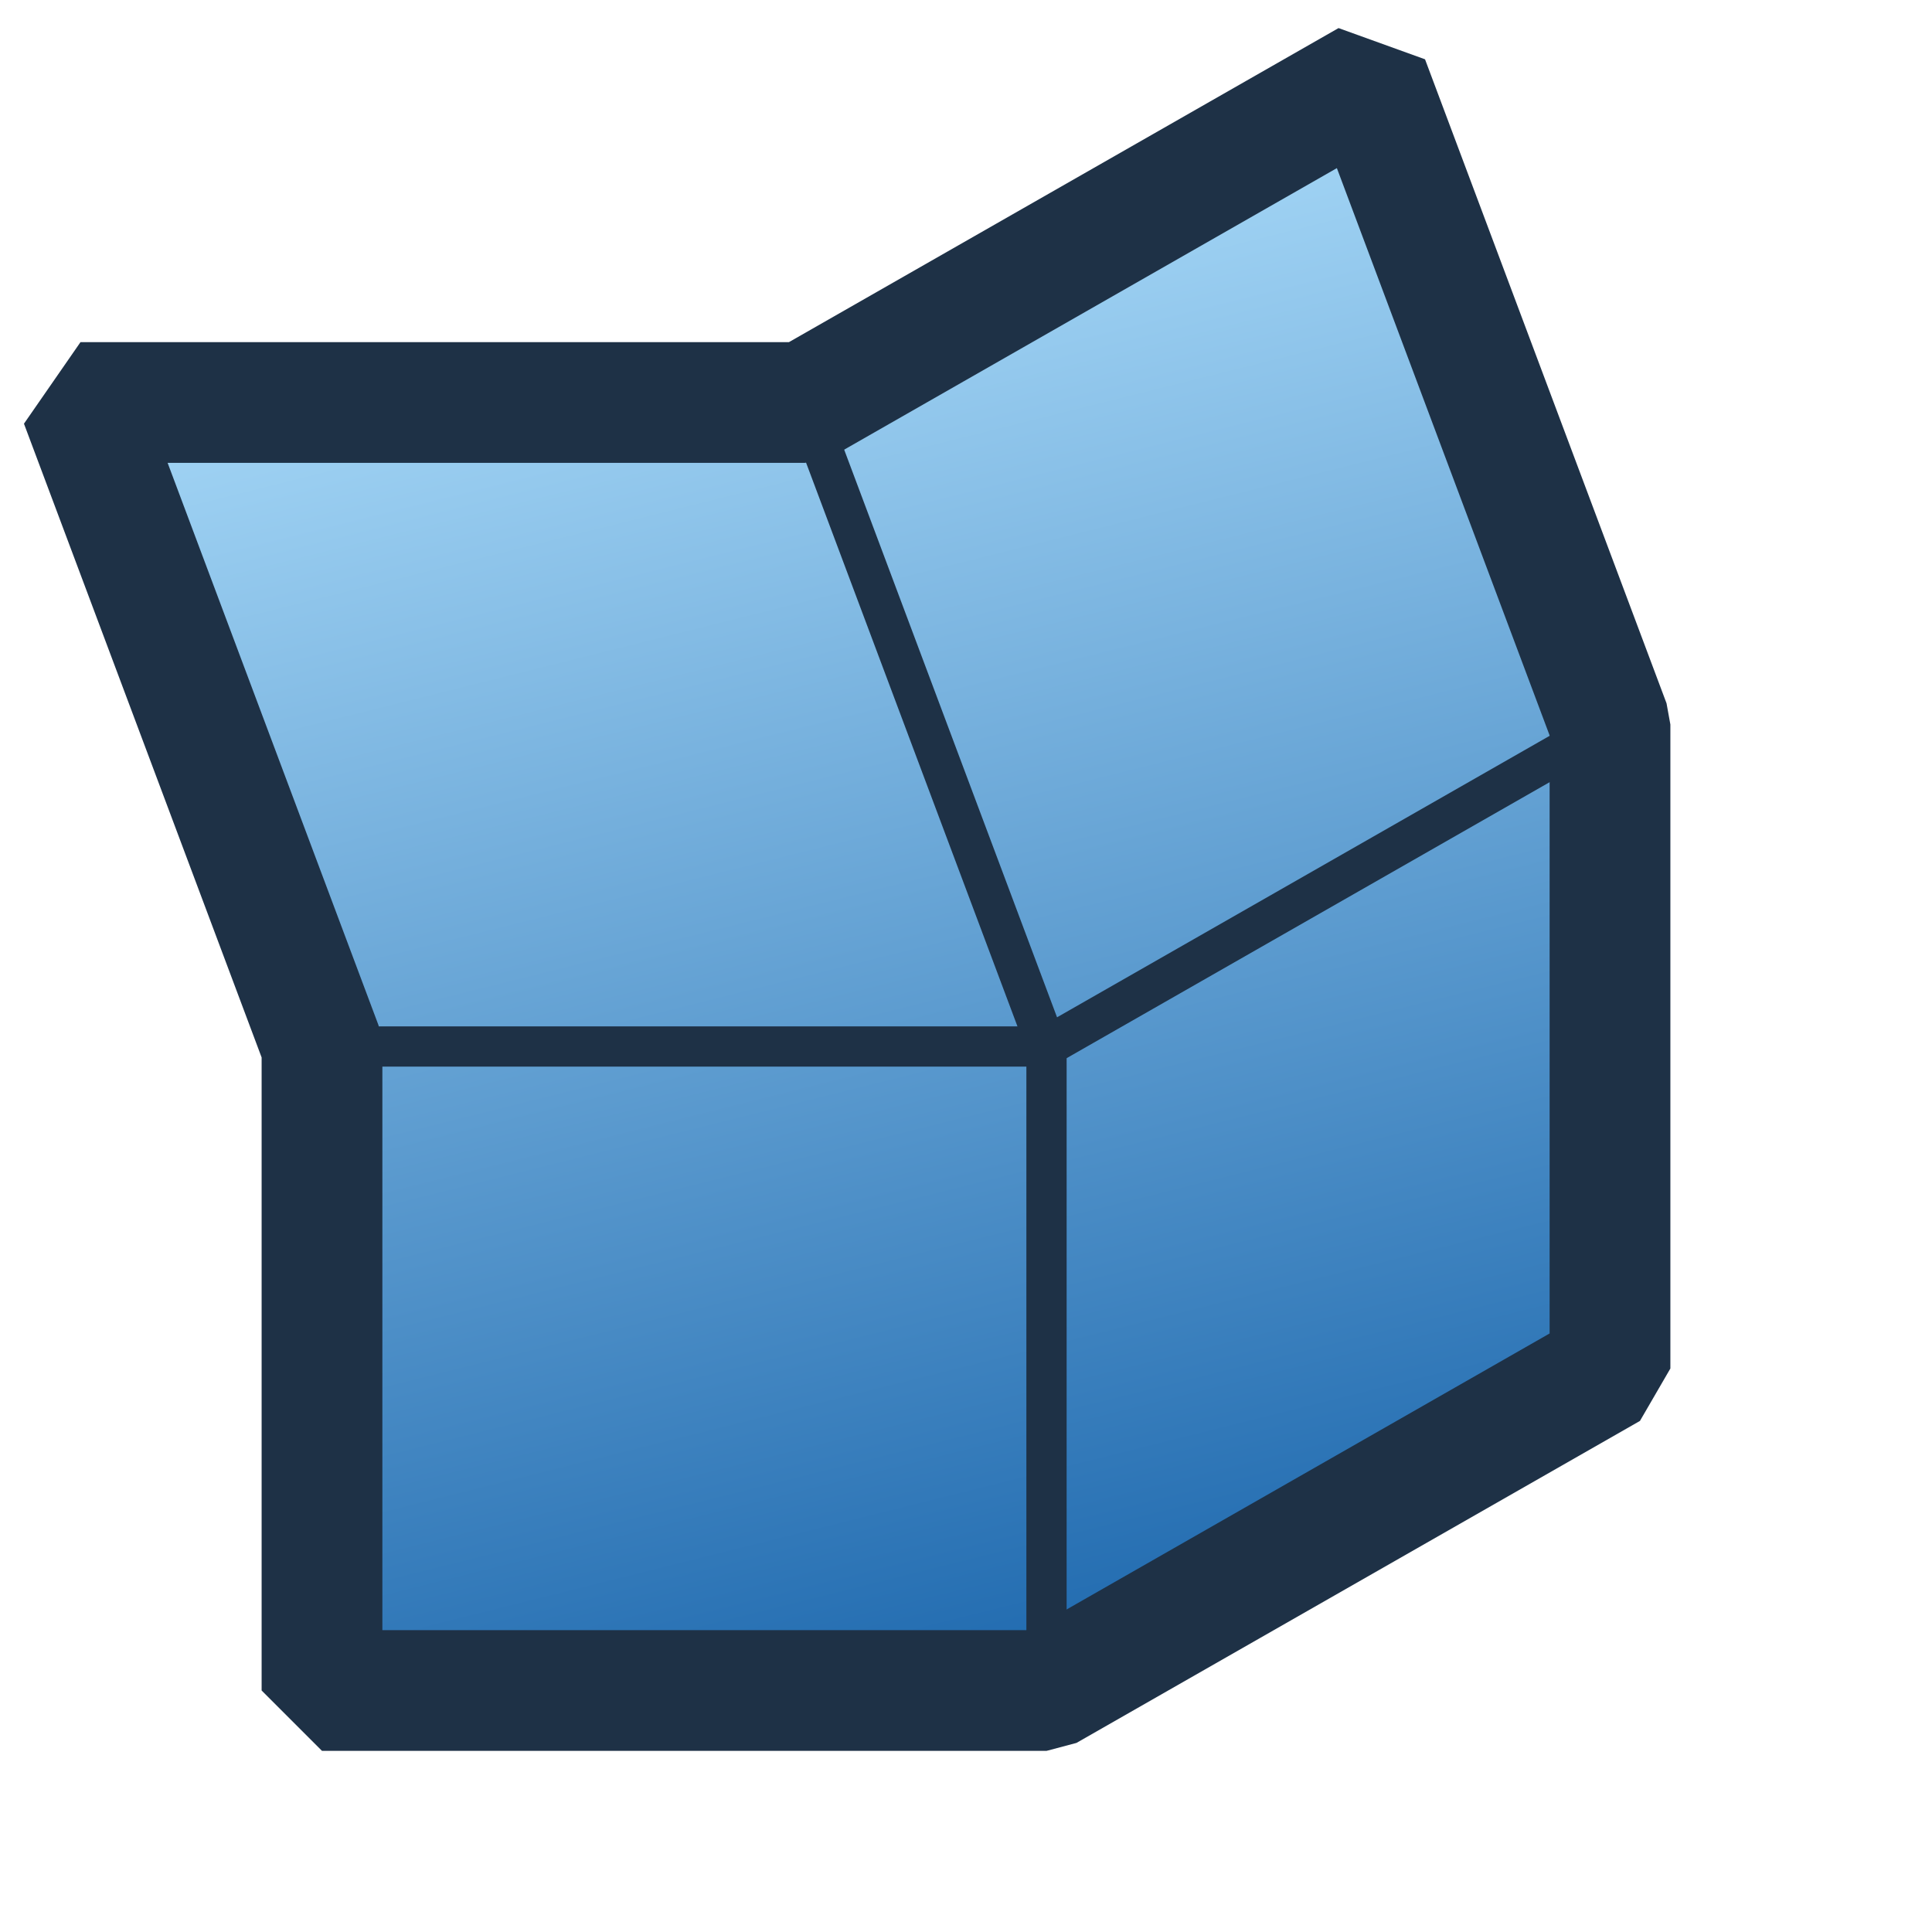 <?xml version="1.0" encoding="UTF-8" standalone="no"?>
<!-- Created with Inkscape (http://www.inkscape.org/) -->

<svg
   xmlns:dc="http://purl.org/dc/elements/1.1/"
   xmlns:cc="http://creativecommons.org/ns#"
   xmlns:rdf="http://www.w3.org/1999/02/22-rdf-syntax-ns#"
   xmlns:svg="http://www.w3.org/2000/svg"
   xmlns="http://www.w3.org/2000/svg"
   xmlns:xlink="http://www.w3.org/1999/xlink"
   xmlns:sodipodi="http://sodipodi.sourceforge.net/DTD/sodipodi-0.dtd"
   xmlns:inkscape="http://www.inkscape.org/namespaces/inkscape"
   width="24"
   height="24"
   id="svg2985"
   version="1.1"
   inkscape:version="0.48.1 "
   sodipodi:docname="Quad_Patch.svg"
   inkscape:export-filename="C:\Users\thm.ARC\Dropbox\Plugins\Main Home Computer Extra\Bezier Patch\TT_BezierSurface\UI\Icons\QuadPatch_16.png"
   inkscape:export-xdpi="60"
   inkscape:export-ydpi="60">
  <title
     id="title3784">QuadPatch Icon</title>
  <defs
     id="defs2987">
    <linearGradient
       id="linearGradient3774">
      <stop
         style="stop-color:#b5e4ff;stop-opacity:1;"
         offset="0"
         id="stop3776" />
      <stop
         style="stop-color:#00509e;stop-opacity:1;"
         offset="1"
         id="stop3778" />
    </linearGradient>
    <linearGradient
       inkscape:collect="always"
       xlink:href="#linearGradient3774"
       id="linearGradient3780"
       x1="9"
       y1="10"
       x2="15"
       y2="34"
       gradientUnits="userSpaceOnUse"
       gradientTransform="translate(-1,-1)" />
  </defs>
  <sodipodi:namedview
     id="base"
     pagecolor="#ffffff"
     bordercolor="#666666"
     borderopacity="1.0"
     inkscape:pageopacity="0.0"
     inkscape:pageshadow="2"
     inkscape:zoom="31.672167"
     inkscape:cx="12.122075"
     inkscape:cy="12.20398"
     inkscape:current-layer="layer1"
     showgrid="true"
     inkscape:grid-bbox="true"
     inkscape:document-units="px"
     inkscape:window-width="1600"
     inkscape:window-height="1138"
     inkscape:window-x="-8"
     inkscape:window-y="-8"
     inkscape:window-maximized="1">
    <inkscape:grid
       type="xygrid"
       id="grid2996"
       empspacing="5"
       visible="true"
       enabled="true"
       snapvisiblegridlinesonly="true" />
  </sodipodi:namedview>
  <g
     id="layer1"
     inkscape:label="Layer 1"
     inkscape:groupmode="layer"
     transform="translate(0,-8)">
    <path
       style="fill:url(#linearGradient3780);fill-opacity:1;stroke:#1e3146;stroke-width:1.5;stroke-linecap:butt;stroke-linejoin:bevel;stroke-miterlimit:4;stroke-opacity:1;stroke-dasharray:none"
       d="m 17,9 -7,4 -9,0 3,8 0,8 9,0 7,-4 0,-8 z"
       id="path2993"
       inkscape:connector-curvature="0"
       sodipodi:nodetypes="ccccccccc" />
    <path
       style="fill:none;stroke:#1e3146;stroke-width:0.5;stroke-linecap:butt;stroke-linejoin:miter;stroke-miterlimit:4;stroke-opacity:1;stroke-dasharray:none"
       d="m 4,21 9,0 7,-4"
       id="path3768"
       inkscape:connector-curvature="0"
       sodipodi:nodetypes="ccc" />
    <path
       style="fill:none;stroke:#1e3146;stroke-width:0.5;stroke-linecap:butt;stroke-linejoin:miter;stroke-miterlimit:4;stroke-opacity:1;stroke-dasharray:none"
       d="m 10,13 3,8 0,8"
       id="path3772"
       inkscape:connector-curvature="0"
       sodipodi:nodetypes="ccc" />
  </g>
</svg>
